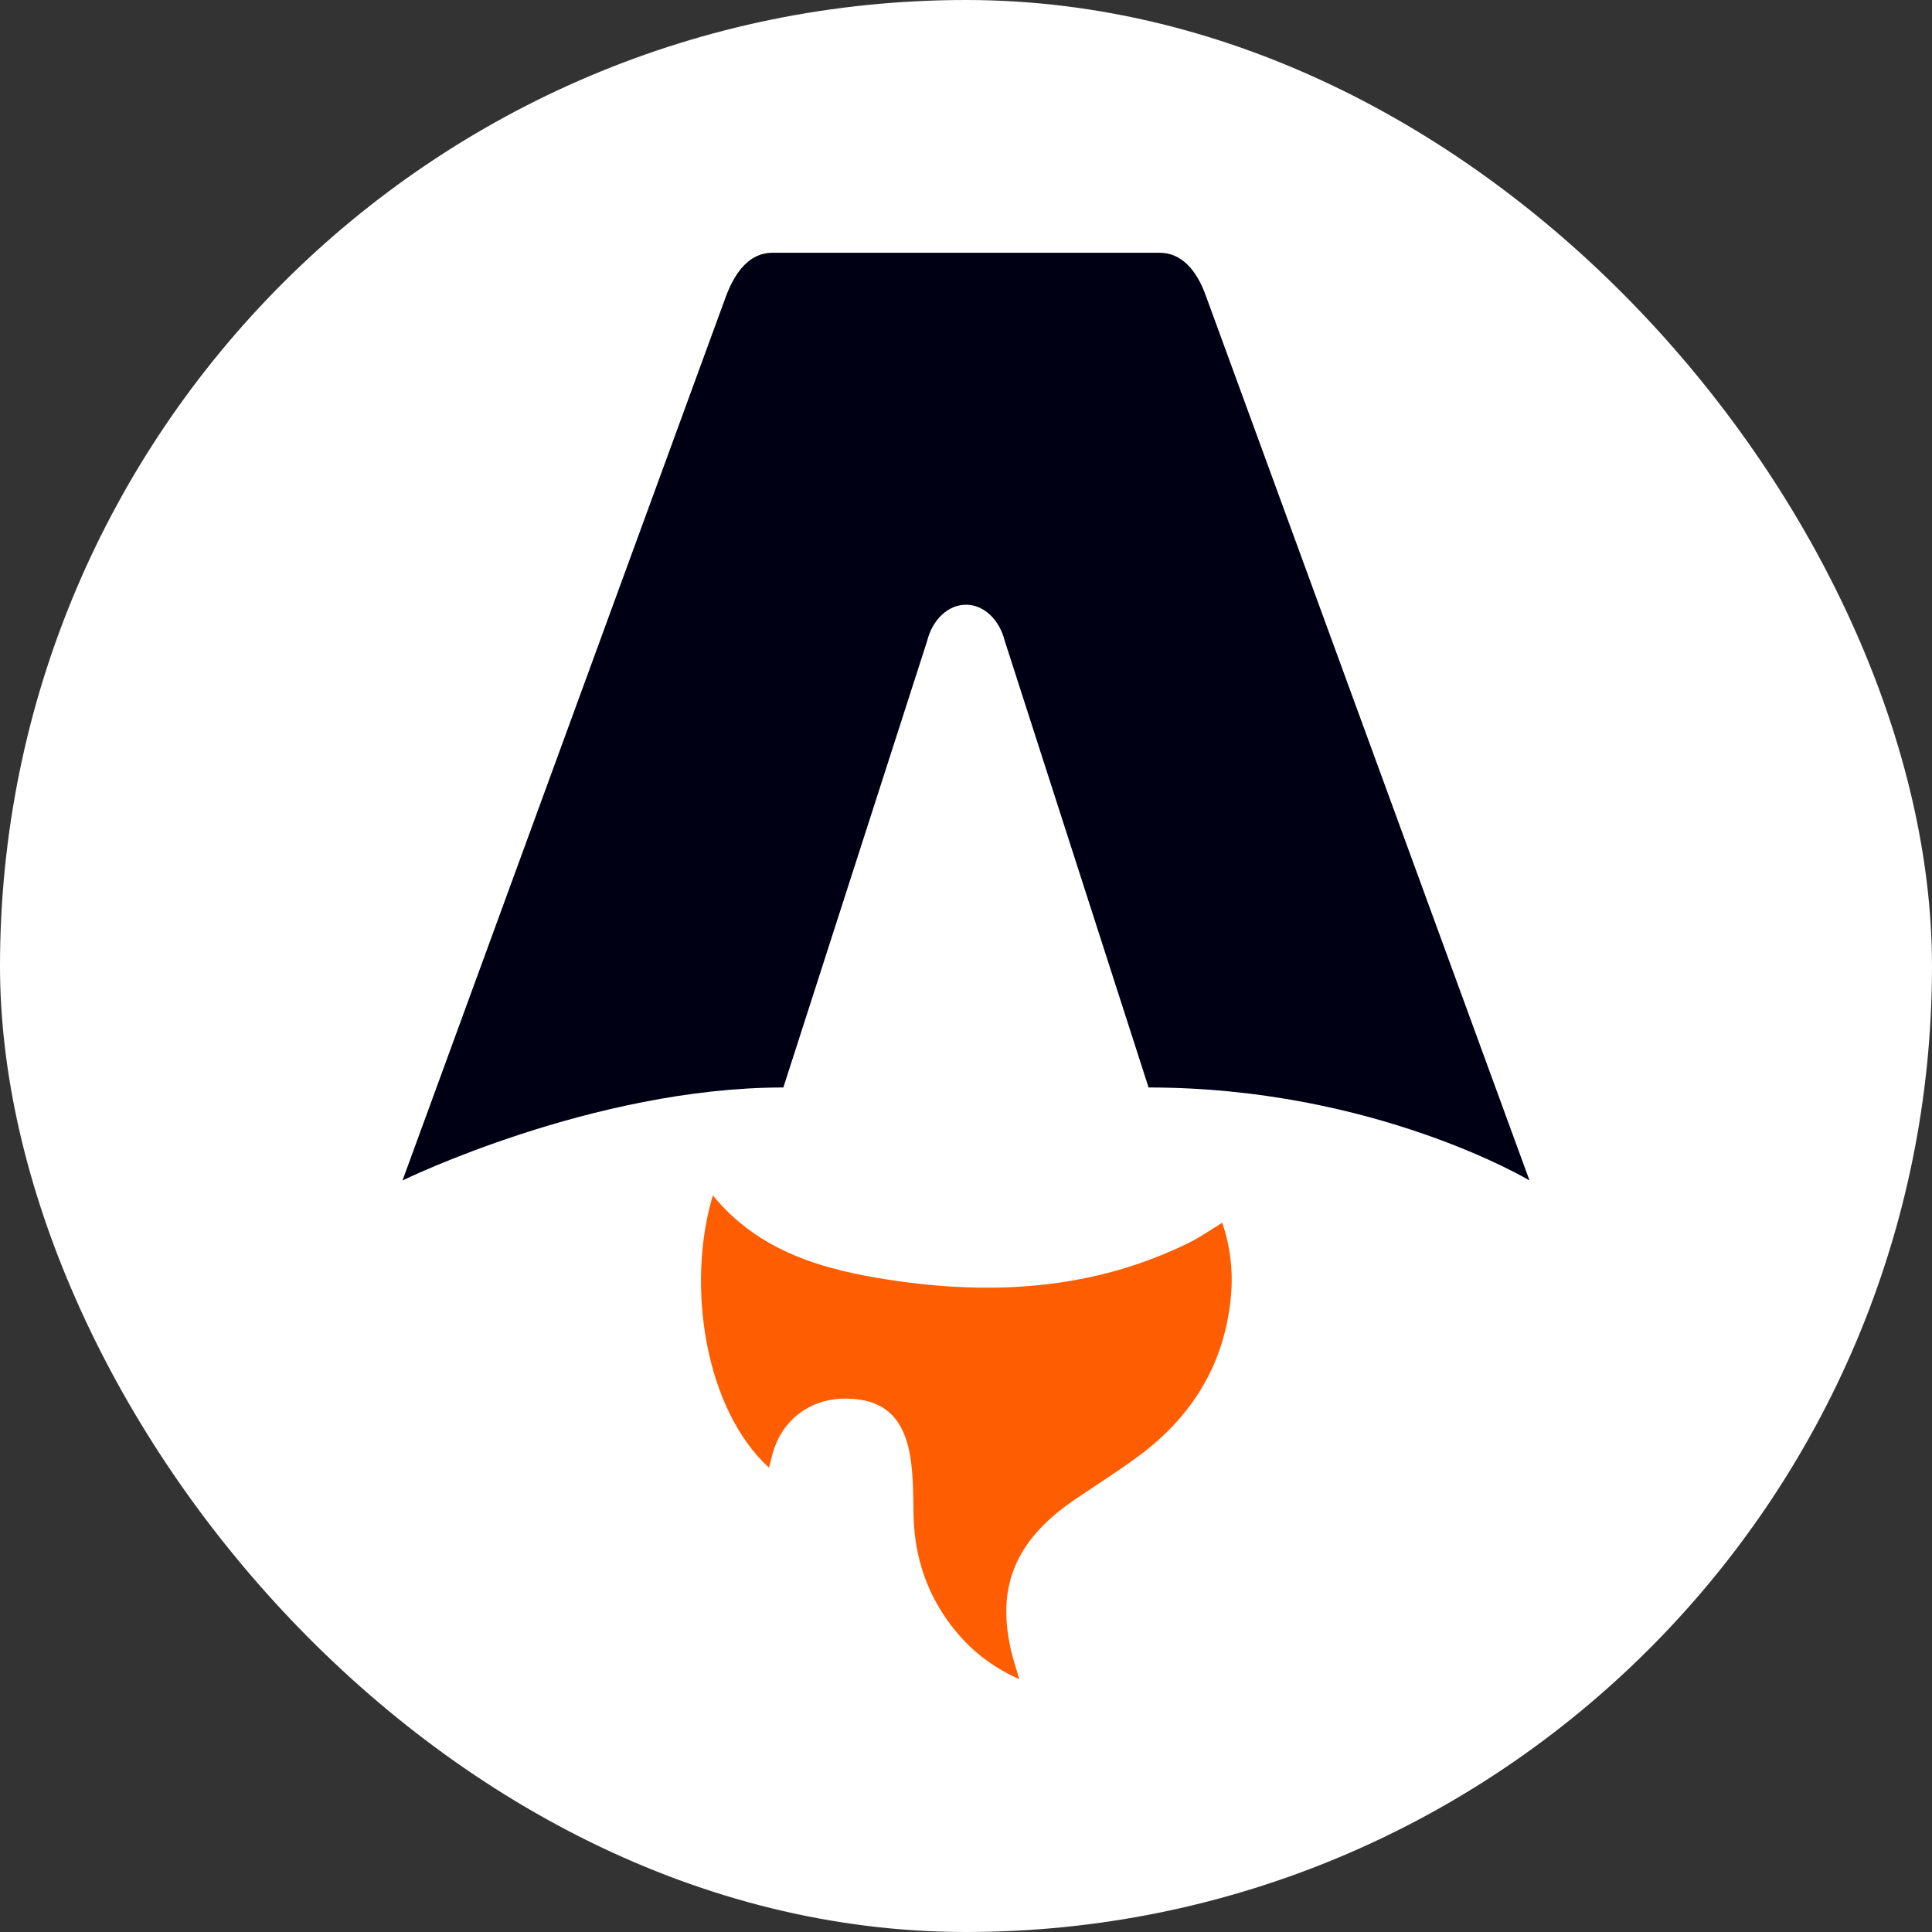<svg width="24" height="24" viewBox="0 0 24 24" fill="none" xmlns="http://www.w3.org/2000/svg">
<rect x="0" y="0" width="24" height="24" fill="#333333" stroke="none"/>
<rect width="24" height="24" rx="12" fill="white"/>
<path d="M9.553 18.233C8.755 17.501 8.522 15.964 8.855 14.85C9.431 15.552 10.229 15.774 11.057 15.9C12.333 16.094 13.588 16.021 14.774 15.436C14.909 15.369 15.035 15.28 15.183 15.189C15.294 15.513 15.323 15.84 15.284 16.173C15.19 16.984 14.788 17.61 14.148 18.085C13.892 18.275 13.622 18.445 13.358 18.624C12.546 19.174 12.327 19.82 12.632 20.758C12.639 20.781 12.645 20.804 12.662 20.86C12.247 20.674 11.945 20.403 11.714 20.047C11.47 19.671 11.355 19.255 11.348 18.805C11.345 18.586 11.345 18.365 11.316 18.149C11.244 17.623 10.998 17.387 10.534 17.374C10.058 17.36 9.682 17.655 9.582 18.12C9.574 18.156 9.563 18.191 9.552 18.233L9.553 18.233Z" fill="#FF5D01"/>
<path d="M5 14.664C5 14.664 7.362 13.509 9.731 13.509L11.517 7.963C11.584 7.694 11.779 7.512 12 7.512C12.22 7.512 12.415 7.694 12.482 7.963L14.268 13.509C17.074 13.509 19 14.664 19 14.664C19 14.664 14.987 3.695 14.979 3.673C14.864 3.349 14.67 3.14 14.408 3.14H9.593C9.33 3.14 9.144 3.349 9.021 3.673C9.012 3.695 5 14.664 5 14.664Z" fill="#000014"/>
</svg>
